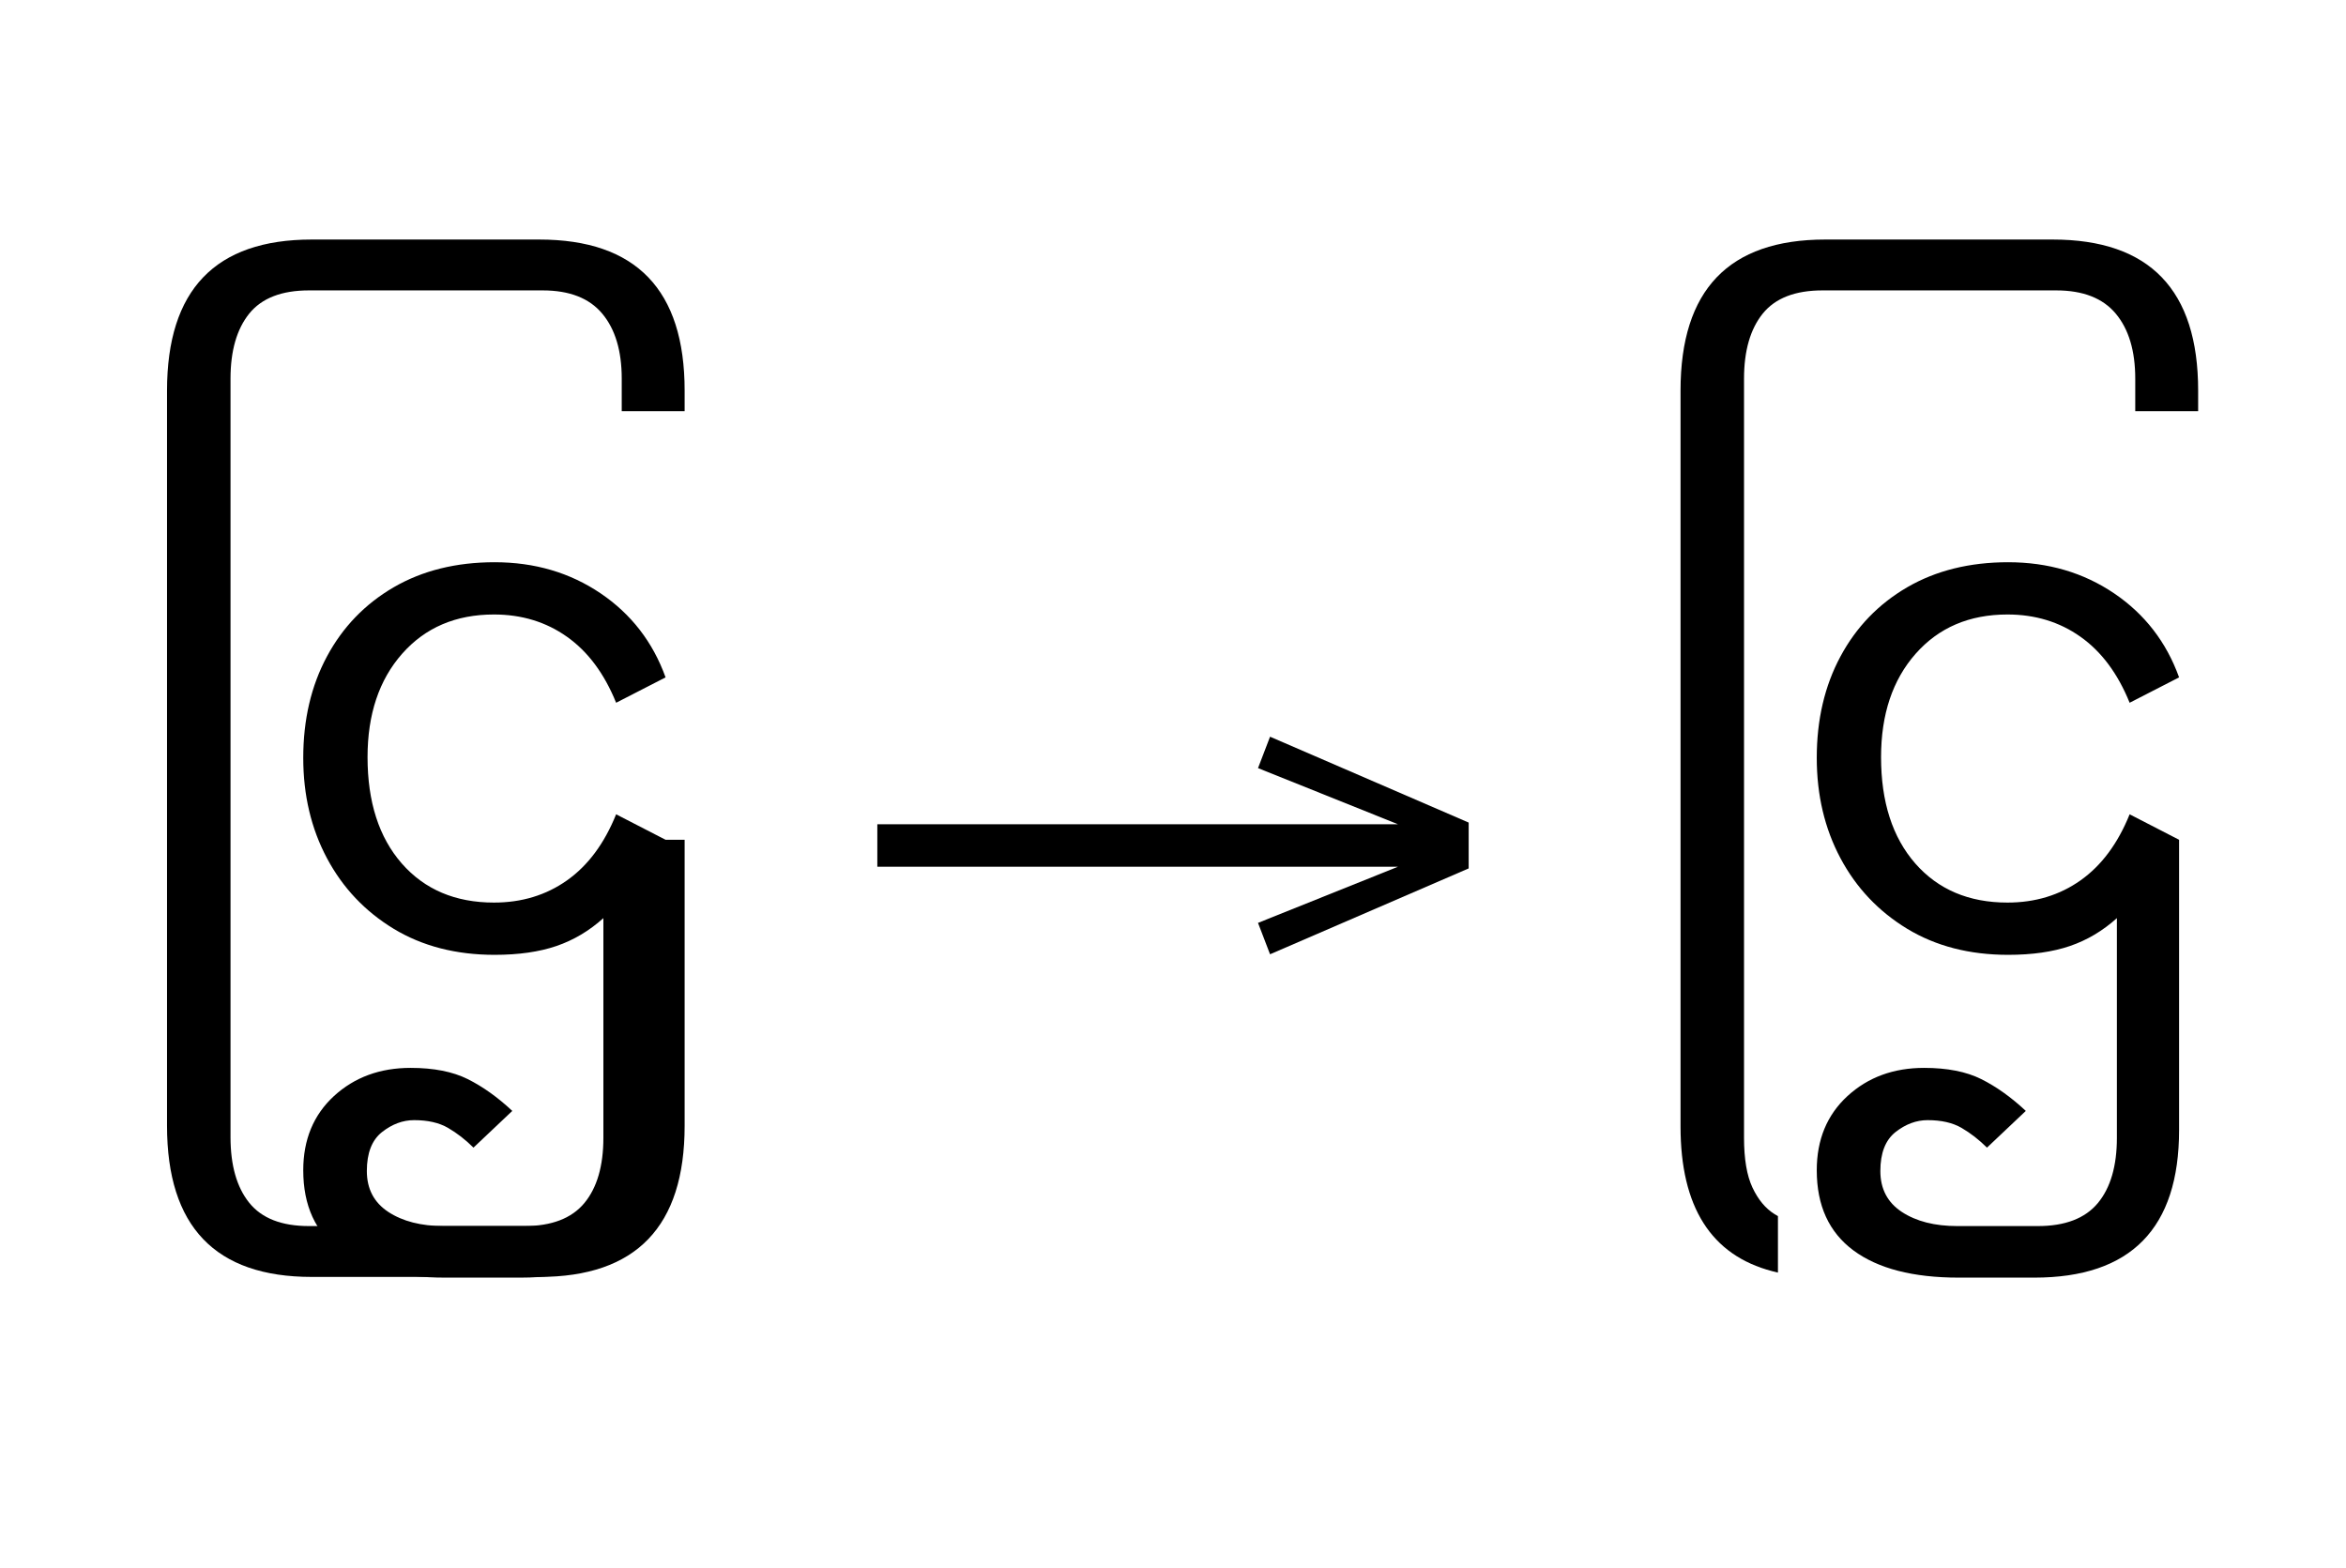 <?xml version="1.0" standalone="no"?>
<!DOCTYPE svg PUBLIC "-//W3C//DTD SVG 1.1//EN"
 "http://www.w3.org/Graphics/SVG/1.1/DTD/svg11.dtd">
<!-- Created with svg_stack (http://github.com/astraw/svg_stack) -->
<svg xmlns="http://www.w3.org/2000/svg" xmlns:sodipodi="http://sodipodi.sourceforge.net/DTD/sodipodi-0.dtd" xmlns:xlink="http://www.w3.org/1999/xlink" version="1.1" width="456.777" height="305.293">
  <defs><g>
<symbol overflow="visible" id="id0:glyph0-0">
<path style="stroke:none;" d="M 10.344 0 L 10.344 -78.547 L 55.547 -78.547 L 55.547 0 Z M 15.953 -72.938 L 15.953 -5.609 L 49.938 -5.609 L 49.938 -72.938 Z M 15.953 -72.938 "/>
</symbol>
<symbol overflow="visible" id="id0:glyph0-1">
<path style="stroke:none;" d="M 32.562 51.266 C 17.531 51.266 10.016 43.414 10.016 27.719 L 10.016 -86.797 C 10.016 -102.484 17.531 -110.328 32.562 -110.328 L 67.984 -110.328 C 83.086 -110.328 90.641 -102.484 90.641 -86.797 L 90.641 -83.594 L 80.844 -83.594 L 80.844 -88.656 C 80.844 -92.988 79.832 -96.363 77.812 -98.781 C 75.801 -101.195 72.707 -102.406 68.531 -102.406 L 32.125 -102.406 C 27.863 -102.406 24.758 -101.195 22.812 -98.781 C 20.875 -96.363 19.906 -92.988 19.906 -88.656 L 19.906 29.484 C 19.906 33.879 20.875 37.285 22.812 39.703 C 24.758 42.129 27.863 43.344 32.125 43.344 L 68.531 43.344 C 72.707 43.344 75.801 42.129 77.812 39.703 C 79.832 37.285 80.844 33.879 80.844 29.484 L 80.844 -16.828 L 90.641 -16.828 L 90.641 27.719 C 90.641 43.414 83.086 51.266 67.984 51.266 Z M 32.562 51.266 "/>
</symbol>
<symbol overflow="visible" id="id0:glyph0-2">
<path style="stroke:none;" d="M 35.859 1.094 C 29.848 1.094 24.602 -0.258 20.125 -2.969 C 15.656 -5.688 12.191 -9.352 9.734 -13.969 C 7.273 -18.594 6.047 -23.801 6.047 -29.594 C 6.047 -35.531 7.273 -40.789 9.734 -45.375 C 12.191 -49.957 15.656 -53.551 20.125 -56.156 C 24.602 -58.758 29.848 -60.062 35.859 -60.062 C 42.086 -60.062 47.586 -58.445 52.359 -55.219 C 57.129 -51.988 60.504 -47.625 62.484 -42.125 L 54.781 -38.172 C 52.945 -42.711 50.395 -46.141 47.125 -48.453 C 43.863 -50.766 40.07 -51.922 35.75 -51.922 C 29.812 -51.922 25.047 -49.883 21.453 -45.812 C 17.859 -41.738 16.062 -36.367 16.062 -29.703 C 16.062 -22.734 17.836 -17.211 21.391 -13.141 C 24.953 -9.078 29.738 -7.047 35.75 -7.047 C 40.07 -7.047 43.863 -8.195 47.125 -10.5 C 50.395 -12.812 52.945 -16.242 54.781 -20.797 L 62.484 -16.828 L 62.484 28.375 C 62.484 43.707 54.969 51.375 39.938 51.375 L 28.156 51.375 C 21.039 51.375 15.578 49.961 11.766 47.141 C 7.953 44.316 6.047 40.156 6.047 34.656 C 6.047 29.883 7.641 26.031 10.828 23.094 C 14.023 20.164 18.004 18.703 22.766 18.703 C 26.359 18.703 29.328 19.285 31.672 20.453 C 34.023 21.629 36.336 23.281 38.609 25.406 L 32.562 31.125 C 31.312 29.883 29.988 28.859 28.594 28.047 C 27.207 27.242 25.445 26.844 23.312 26.844 C 21.562 26.844 19.895 27.461 18.312 28.703 C 16.738 29.953 15.953 31.973 15.953 34.766 C 15.953 37.547 17.066 39.672 19.297 41.141 C 21.535 42.609 24.414 43.344 27.938 43.344 L 40.484 43.344 C 44.734 43.344 47.848 42.148 49.828 39.766 C 51.805 37.379 52.797 33.988 52.797 29.594 L 52.797 -4.625 C 50.598 -2.645 48.16 -1.195 45.484 -0.281 C 42.805 0.633 39.598 1.094 35.859 1.094 Z M 35.859 1.094 "/>
</symbol>
</g>
<g>
<symbol overflow="visible" id="id1:glyph0-0">
<path style="stroke:none;" d="M 5.375 -96.688 L 69.828 -96.688 L 69.828 0 L 5.375 0 Z M 8.062 -2.688 L 67.141 -2.688 L 67.141 -94 L 8.062 -94 Z M 8.062 -2.688 "/>
</symbol>
<symbol overflow="visible" id="id1:glyph0-1">
<path style="stroke:none;" d="M 68.156 -13.75 L 66.281 -18.641 L 88.094 -27.391 L 6.984 -27.391 L 6.984 -34 L 88.094 -34 L 66.281 -42.75 L 68.156 -47.641 L 99.094 -34.266 L 99.094 -27.125 Z M 68.156 -13.75 "/>
</symbol>
</g>
<g>
<symbol overflow="visible" id="id2:glyph0-0">
<path style="stroke:none;" d="M 10.344 0 L 10.344 -78.547 L 55.547 -78.547 L 55.547 0 Z M 15.953 -72.938 L 15.953 -5.609 L 49.938 -5.609 L 49.938 -72.938 Z M 15.953 -72.938 "/>
</symbol>
<symbol overflow="visible" id="id2:glyph0-1">
<path style="stroke:none;" d="M 24.312 50.375 C 14.781 47.883 10.016 40.367 10.016 27.828 L 10.016 -86.797 C 10.016 -102.484 17.531 -110.328 32.562 -110.328 L 67.984 -110.328 C 83.086 -110.328 90.641 -102.484 90.641 -86.797 L 90.641 -83.594 L 80.844 -83.594 L 80.844 -88.656 C 80.844 -92.988 79.832 -96.363 77.812 -98.781 C 75.801 -101.195 72.707 -102.406 68.531 -102.406 L 32.125 -102.406 C 27.863 -102.406 24.758 -101.195 22.812 -98.781 C 20.875 -96.363 19.906 -92.988 19.906 -88.656 L 19.906 29.594 C 19.906 32.895 20.344 35.477 21.219 37.344 C 22.102 39.219 23.242 40.594 24.641 41.469 L 25.188 41.797 L 25.188 50.594 Z M 24.312 50.375 "/>
</symbol>
<symbol overflow="visible" id="id2:glyph0-2">
<path style="stroke:none;" d="M 35.859 1.094 C 29.848 1.094 24.602 -0.258 20.125 -2.969 C 15.656 -5.688 12.191 -9.352 9.734 -13.969 C 7.273 -18.594 6.047 -23.801 6.047 -29.594 C 6.047 -35.531 7.273 -40.789 9.734 -45.375 C 12.191 -49.957 15.656 -53.551 20.125 -56.156 C 24.602 -58.758 29.848 -60.062 35.859 -60.062 C 42.086 -60.062 47.586 -58.445 52.359 -55.219 C 57.129 -51.988 60.504 -47.625 62.484 -42.125 L 54.781 -38.172 C 52.945 -42.711 50.395 -46.141 47.125 -48.453 C 43.863 -50.766 40.07 -51.922 35.75 -51.922 C 29.812 -51.922 25.047 -49.883 21.453 -45.812 C 17.859 -41.738 16.062 -36.367 16.062 -29.703 C 16.062 -22.734 17.836 -17.211 21.391 -13.141 C 24.953 -9.078 29.738 -7.047 35.75 -7.047 C 40.07 -7.047 43.863 -8.195 47.125 -10.5 C 50.395 -12.812 52.945 -16.242 54.781 -20.797 L 62.484 -16.828 L 62.484 28.375 C 62.484 43.707 54.969 51.375 39.938 51.375 L 28.156 51.375 C 21.039 51.375 15.578 49.961 11.766 47.141 C 7.953 44.316 6.047 40.156 6.047 34.656 C 6.047 29.883 7.641 26.031 10.828 23.094 C 14.023 20.164 18.004 18.703 22.766 18.703 C 26.359 18.703 29.328 19.285 31.672 20.453 C 34.023 21.629 36.336 23.281 38.609 25.406 L 32.562 31.125 C 31.312 29.883 29.988 28.859 28.594 28.047 C 27.207 27.242 25.445 26.844 23.312 26.844 C 21.562 26.844 19.895 27.461 18.312 28.703 C 16.738 29.953 15.953 31.973 15.953 34.766 C 15.953 37.547 17.066 39.672 19.297 41.141 C 21.535 42.609 24.414 43.344 27.938 43.344 L 40.484 43.344 C 44.734 43.344 47.848 42.148 49.828 39.766 C 51.805 37.379 52.797 33.988 52.797 29.594 L 52.797 -4.625 C 50.598 -2.645 48.16 -1.195 45.484 -0.281 C 42.805 0.633 39.598 1.094 35.859 1.094 Z M 35.859 1.094 "/>
</symbol>
</g>
</defs>
  <g id="id0:id0" transform="matrix(1.25,0,0,1.25,0.0,0.0)"><g id="id0:surface1">
<g style="fill:rgb(0%,0%,0%);fill-opacity:1;">
  <use xlink:href="#id0:glyph0-1" x="16" y="147.641"/>
  <use xlink:href="#id0:glyph0-2" x="41.188" y="147.641"/>
</g>
</g>
</g>
  <g id="id1:id1" transform="matrix(1.25,0,0,1.25,162.09,51.943)"><g id="id1:surface1">
<g style="fill:rgb(0%,0%,0%);fill-opacity:1;">
  <use xlink:href="#id1:glyph0-1" x="0" y="120.844"/>
</g>
</g>
</g>
  <g id="id2:id2" transform="matrix(1.25,0,0,1.25,294.688,0.0)"><g id="id2:surface1">
<g style="fill:rgb(0%,0%,0%);fill-opacity:1;">
  <use xlink:href="#id2:glyph0-1" x="16" y="147.641"/>
  <use xlink:href="#id2:glyph0-2" x="41.188" y="147.641"/>
</g>
</g>
</g>
</svg>
